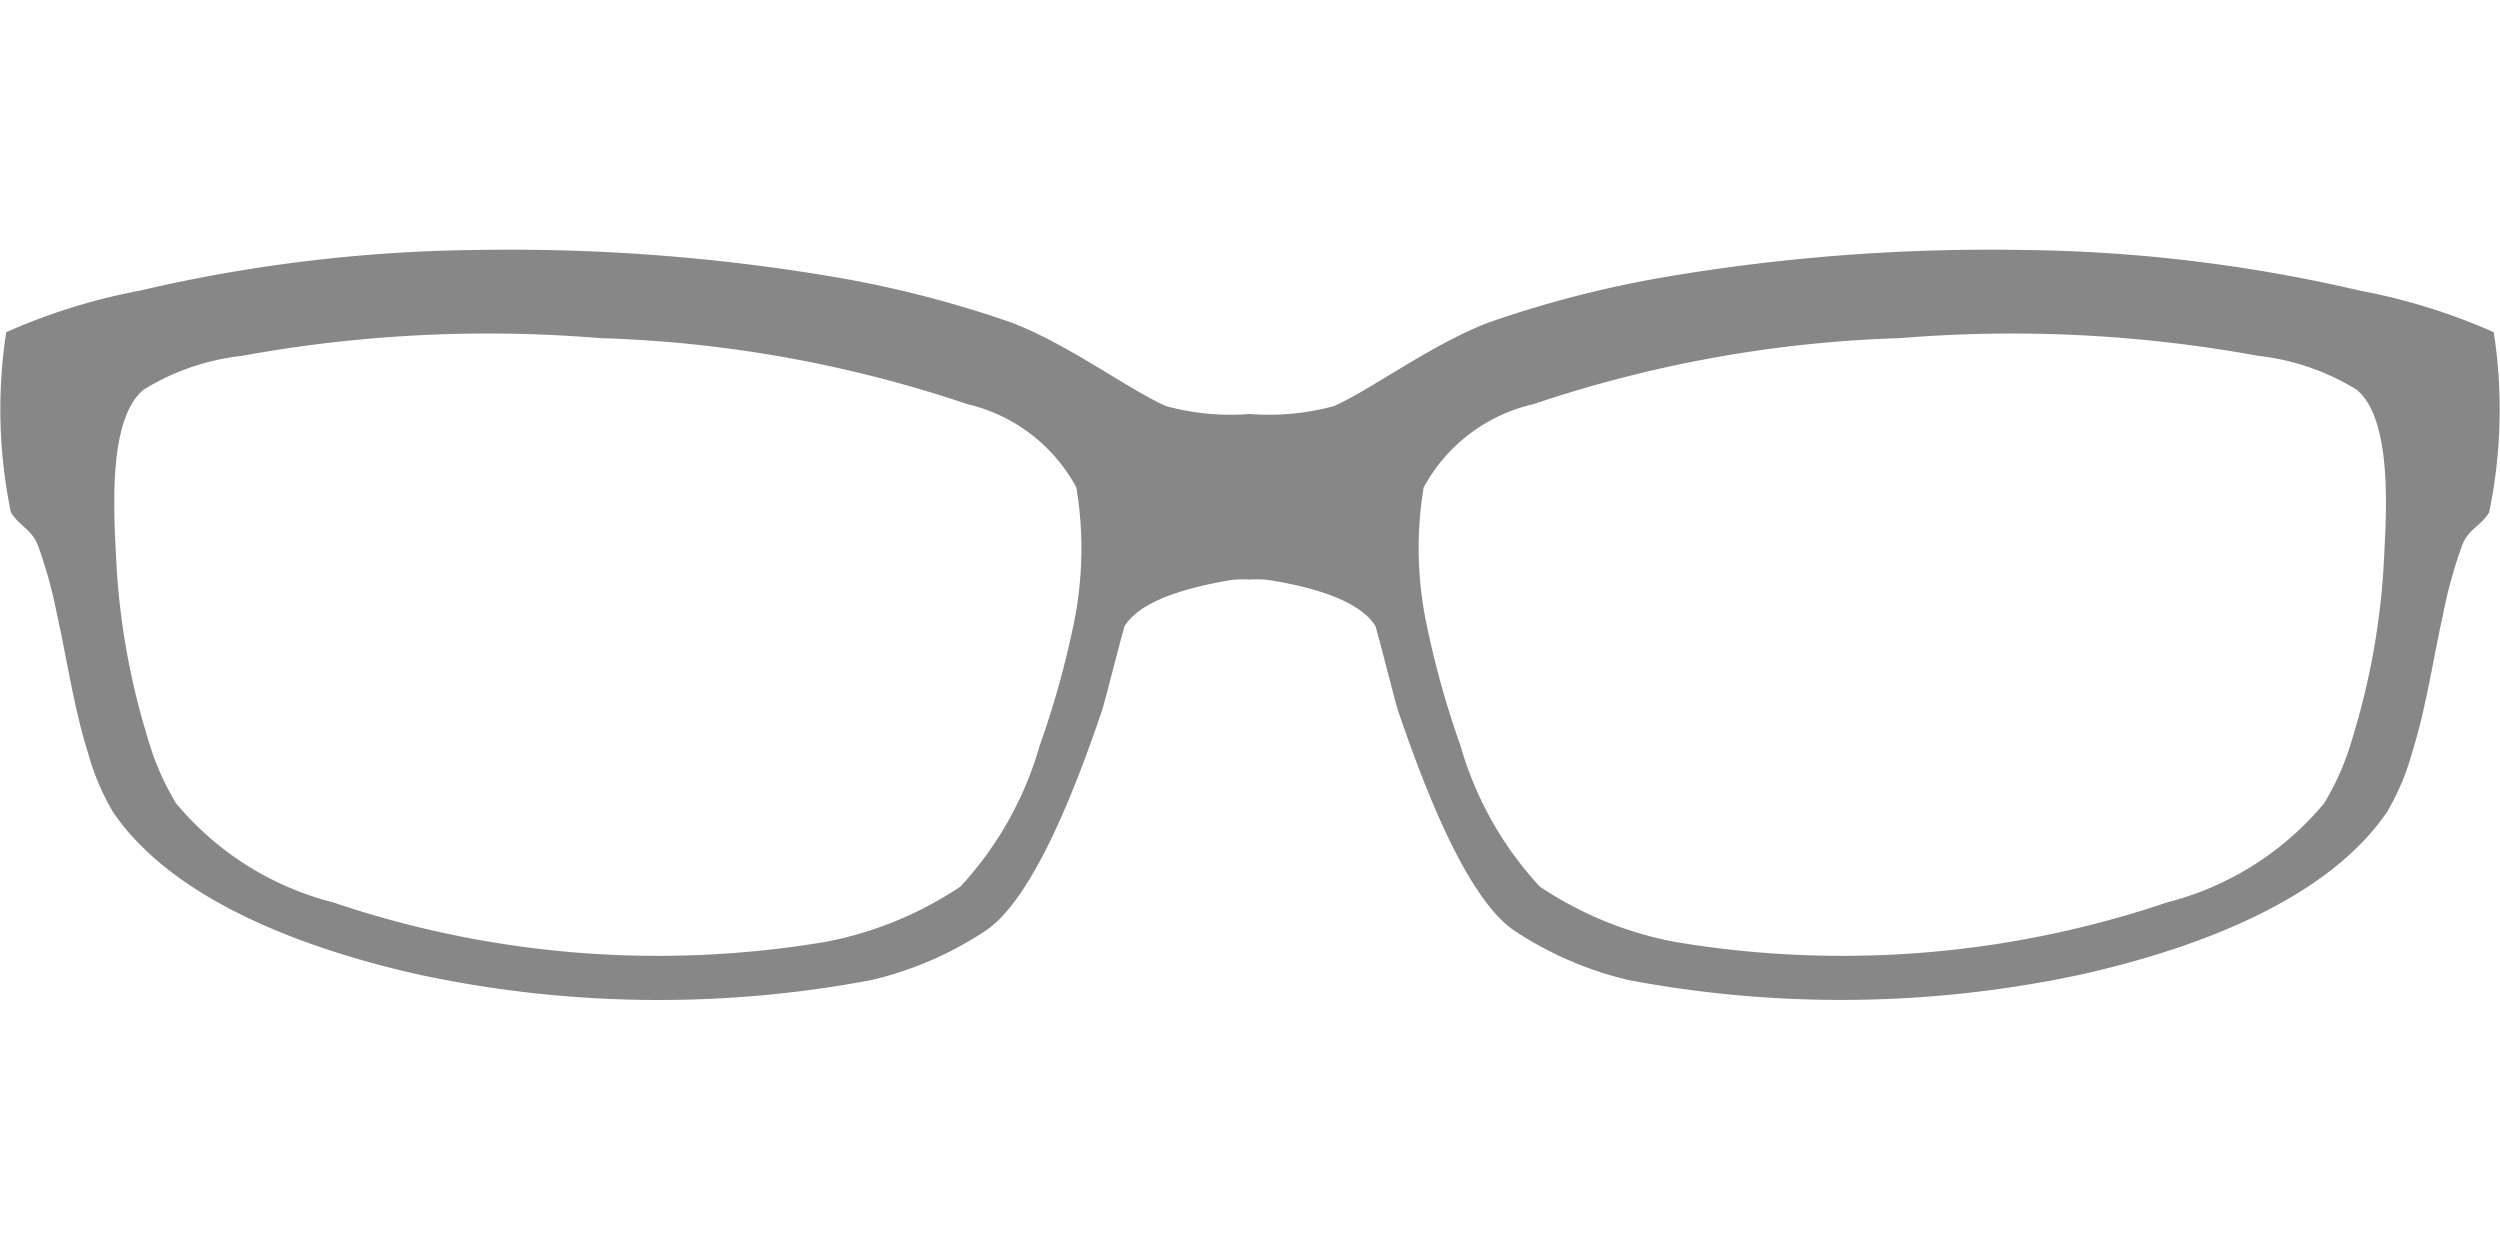 <svg xmlns="http://www.w3.org/2000/svg" width="40" height="20" viewBox="0 0 40 20"><defs><style>.cls-1{fill:#878787;}.cls-2{fill:none;}</style></defs><title>glassssss</title><g id="Layer_2" data-name="Layer 2"><g id="Layer_7_copy" data-name="Layer 7 copy"><path class="cls-1" d="M39.9,5.315a9.692,9.692,0,0,0-2.142-.665A24.759,24.759,0,0,0,32.4,4a31.084,31.084,0,0,0-5.722.426,17.57,17.57,0,0,0-2.851.731C22.914,5.5,21.884,6.27,21.334,6.5A3.93,3.93,0,0,1,20,6.624,3.936,3.936,0,0,1,18.665,6.5c-.549-.229-1.579-1-2.491-1.342a17.6,17.6,0,0,0-2.851-.731A31.084,31.084,0,0,0,7.6,4a24.759,24.759,0,0,0-5.363.65A9.692,9.692,0,0,0,.1,5.315,8.118,8.118,0,0,0,.175,8.2c.139.222.329.265.433.528A7.422,7.422,0,0,1,.914,9.841c.158.708.273,1.51.493,2.2a3.88,3.88,0,0,0,.4.949c1.014,1.5,3.316,2.255,4.934,2.612a18.33,18.33,0,0,0,7.192.081,5.627,5.627,0,0,0,1.819-.78c.811-.524,1.521-2.482,1.882-3.54.12-.42.239-.924.359-1.344.265-.43,1.066-.628,1.665-.732A1.425,1.425,0,0,1,20,9.274a1.425,1.425,0,0,1,.343.013c.6.1,1.4.3,1.665.732.119.42.239.924.358,1.344.362,1.058,1.072,3.016,1.883,3.54a5.627,5.627,0,0,0,1.819.78A18.331,18.331,0,0,0,33.26,15.6c1.618-.357,3.92-1.111,4.934-2.612a3.88,3.88,0,0,0,.4-.949c.22-.69.335-1.492.493-2.2a7.422,7.422,0,0,1,.306-1.111c.1-.263.294-.306.433-.528A8.118,8.118,0,0,0,39.9,5.315ZM17.16,10.073a14.434,14.434,0,0,1-.526,1.859,5.561,5.561,0,0,1-1.267,2.253,5.827,5.827,0,0,1-2.177.888,16.206,16.206,0,0,1-7.858-.634,4.818,4.818,0,0,1-2.514-1.585,4.246,4.246,0,0,1-.45-1.03,11.692,11.692,0,0,1-.5-2.71c-.034-.733-.18-2.369.426-2.877a3.784,3.784,0,0,1,1.575-.543A21.867,21.867,0,0,1,9.6,5.41a20.259,20.259,0,0,1,5.874,1.055A2.672,2.672,0,0,1,17.222,7.8,5.968,5.968,0,0,1,17.16,10.073Zm20.975-.959a11.745,11.745,0,0,1-.5,2.71,4.246,4.246,0,0,1-.45,1.03,4.818,4.818,0,0,1-2.514,1.585,16.206,16.206,0,0,1-7.858.634,5.82,5.82,0,0,1-2.177-.888,5.574,5.574,0,0,1-1.268-2.253,14.6,14.6,0,0,1-.525-1.859A5.968,5.968,0,0,1,22.778,7.8a2.67,2.67,0,0,1,1.753-1.332A20.259,20.259,0,0,1,30.405,5.41a21.87,21.87,0,0,1,5.729.284,3.789,3.789,0,0,1,1.575.543C38.315,6.745,38.169,8.381,38.135,9.114Z"/><rect class="cls-2" width="40" height="20"/></g></g></svg>